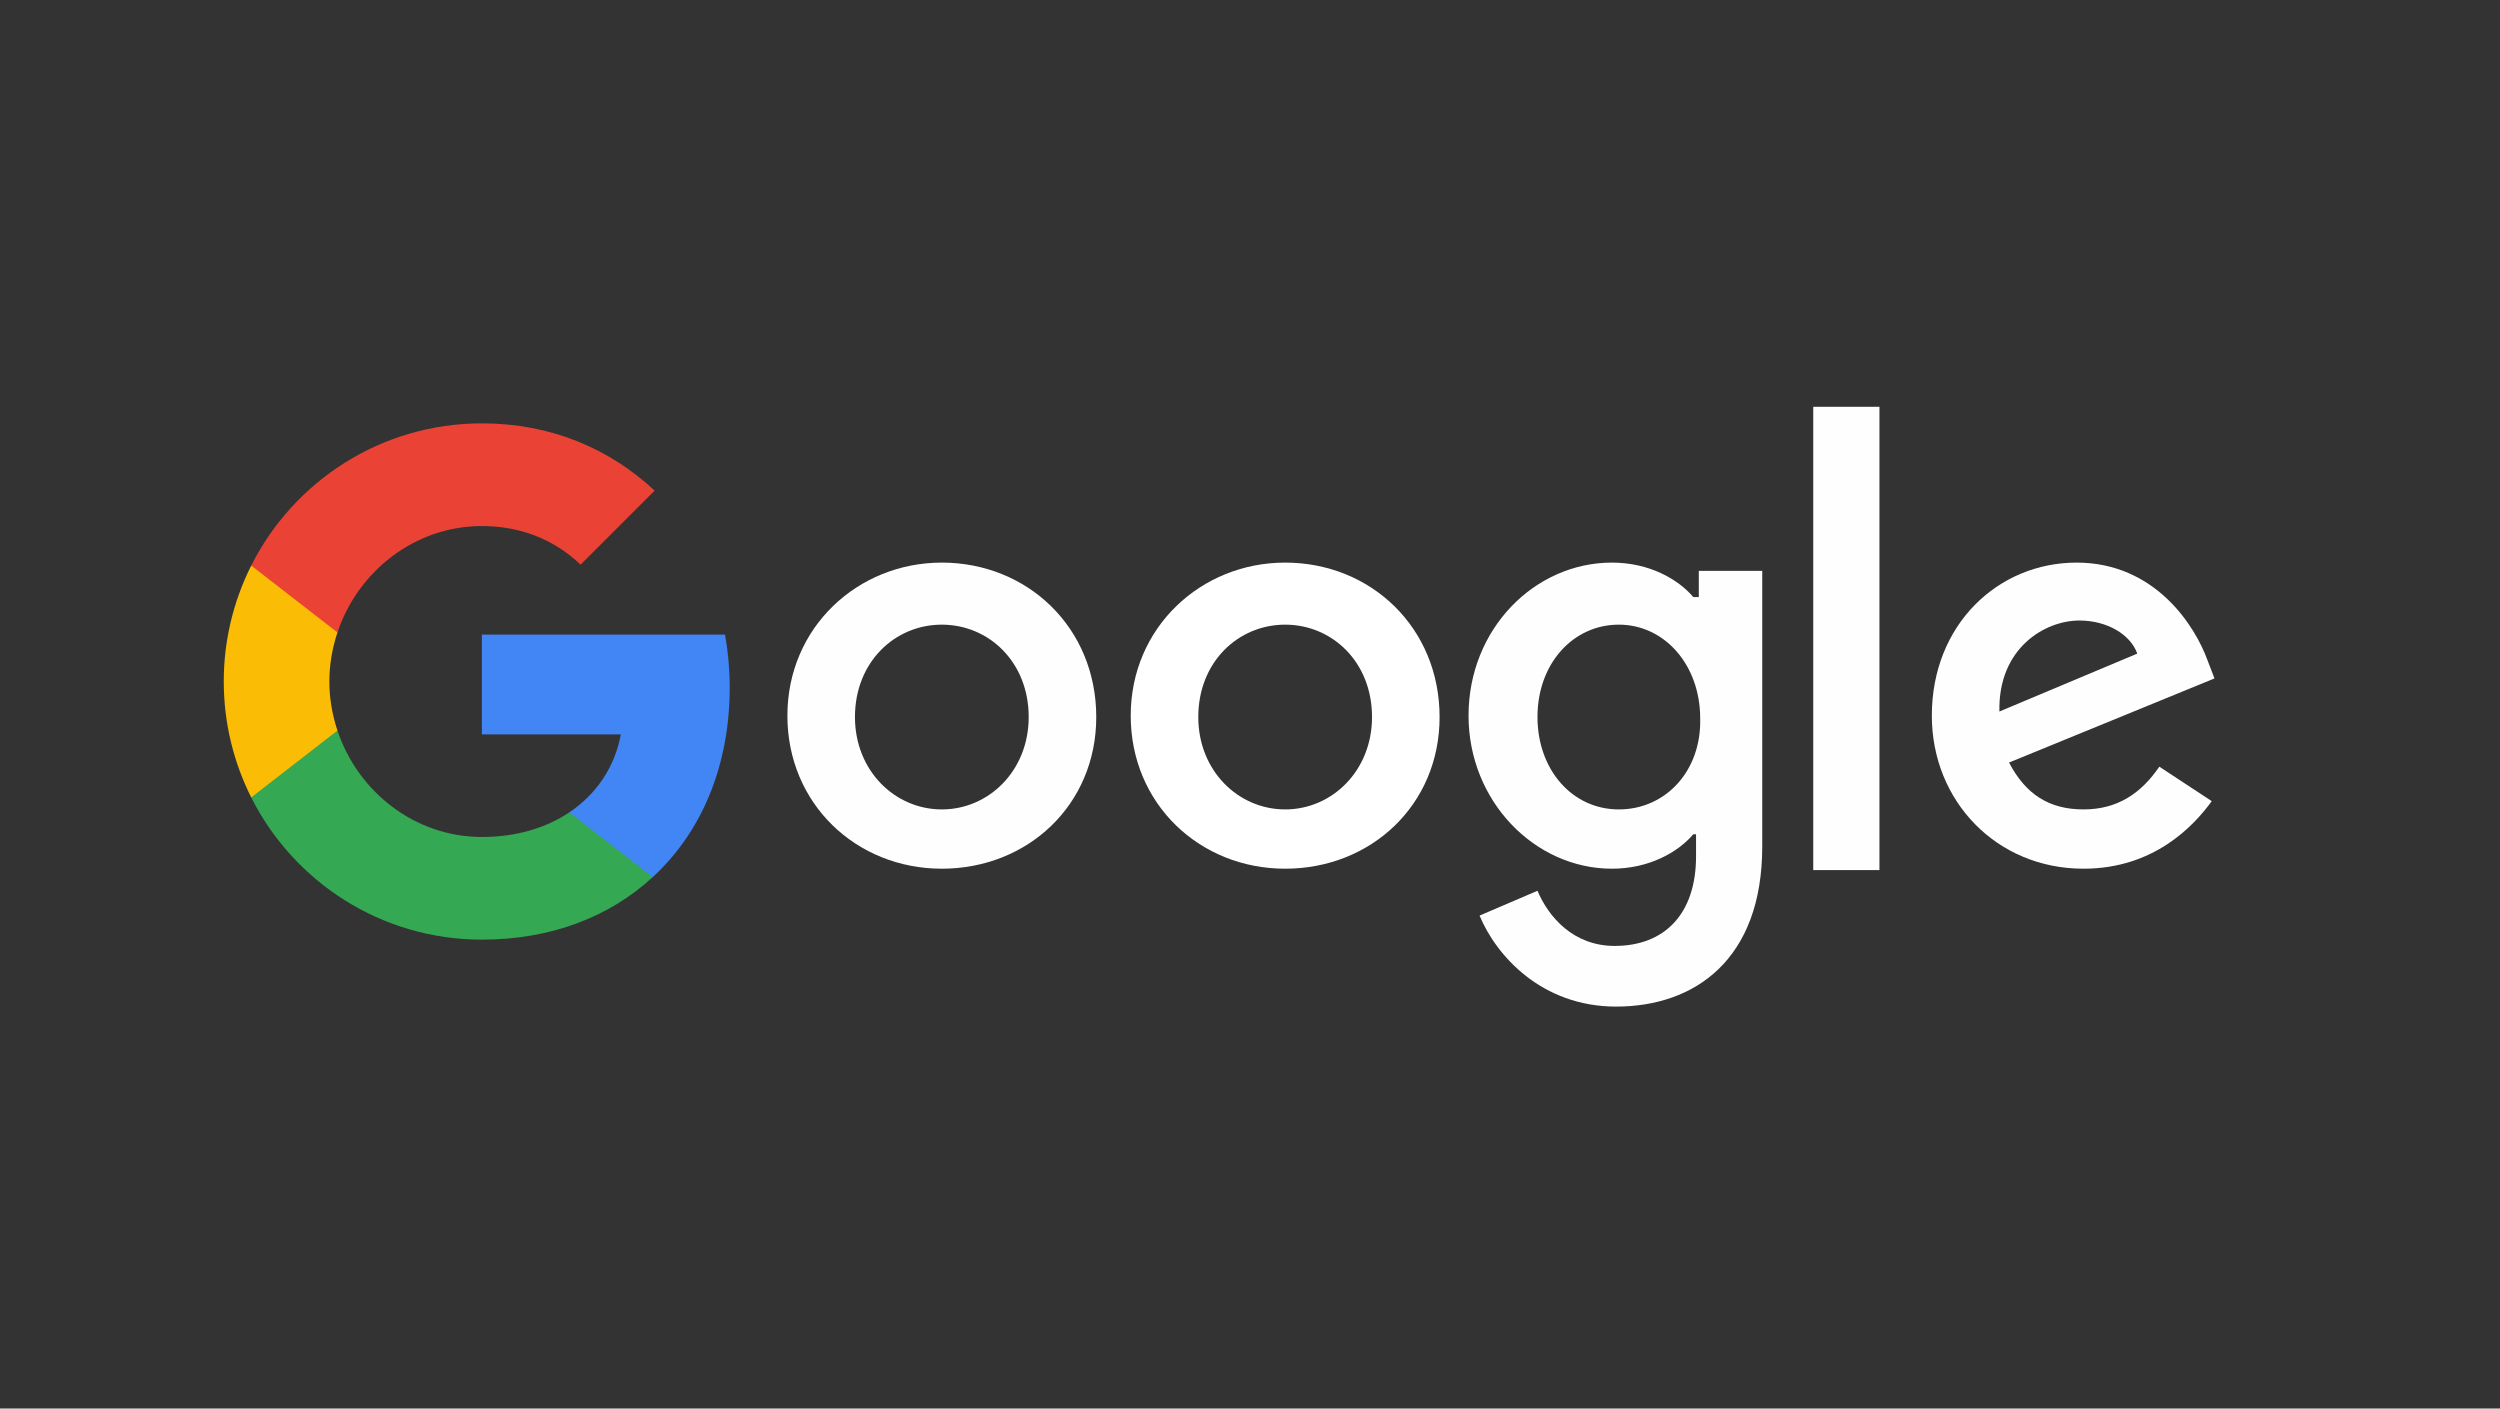 <svg xmlns="http://www.w3.org/2000/svg" xmlns:xlink="http://www.w3.org/1999/xlink" width="1640" zoomAndPan="magnify" viewBox="0 0 1230 693" height="924" preserveAspectRatio="xMidYMid meet" version="1.0"><rect x="0" y="0" width="1230" height="693" fill="#333333" stroke="none"/><defs><clipPath id="15a64b441b"><path d="M 722 276 L 868 276 L 868 495.57 L 722 495.57 Z M 722 276 " clip-rule="nonzero"/></clipPath></defs><path fill="#fefefe" d="M 463.379 276.801 C 421.996 276.801 387.398 308.688 387.398 352.102 C 387.398 395.52 421.316 427.402 463.379 427.402 C 505.438 427.402 539.359 396.199 539.359 352.781 C 539.359 308.688 505.438 276.801 463.379 276.801 Z M 463.379 398.234 C 440.312 398.234 420.641 379.238 420.641 352.781 C 420.641 325.645 440.312 307.328 463.379 307.328 C 486.441 307.328 506.117 325.645 506.117 352.781 C 506.117 379.238 486.441 398.234 463.379 398.234 Z M 463.379 398.234 " fill-opacity="1" fill-rule="nonzero"/><g clip-path="url(#15a64b441b)"><path fill="#fefefe" d="M 834.457 293.762 L 833.102 293.762 C 825.637 284.941 811.391 276.801 793.074 276.801 C 755.086 276.801 722.523 309.363 722.523 352.102 C 722.523 394.164 755.086 427.402 793.074 427.402 C 811.391 427.402 825.637 419.262 833.102 410.445 L 834.457 410.445 L 834.457 421.297 C 834.457 449.789 818.855 465.395 794.434 465.395 C 774.082 465.395 761.871 451.148 756.441 438.258 L 727.949 450.469 C 736.09 470.141 758.477 495.242 795.109 495.242 C 833.777 495.242 867.02 472.176 867.02 416.551 L 867.02 280.871 L 835.812 280.871 L 835.812 293.762 Z M 796.469 398.234 C 773.402 398.234 756.441 378.559 756.441 352.781 C 756.441 326.324 774.082 307.328 796.469 307.328 C 818.855 307.328 836.492 327.004 836.492 353.461 C 837.172 379.238 819.531 398.234 796.469 398.234 Z M 796.469 398.234 " fill-opacity="1" fill-rule="nonzero"/></g><path fill="#ffffff" d="M 632.297 276.801 C 590.914 276.801 556.316 308.688 556.316 352.102 C 556.316 395.52 590.238 427.402 632.297 427.402 C 674.355 427.402 708.277 396.199 708.277 352.781 C 708.277 308.688 674.355 276.801 632.297 276.801 Z M 632.297 398.234 C 609.23 398.234 589.559 379.238 589.559 352.781 C 589.559 325.645 609.23 307.328 632.297 307.328 C 655.363 307.328 675.035 325.645 675.035 352.781 C 675.035 379.238 655.363 398.234 632.297 398.234 Z M 632.297 398.234 " fill-opacity="1" fill-rule="nonzero"/><path fill="#fefefe" d="M 892.121 200.145 L 924.684 200.145 L 924.684 428.082 L 892.121 428.082 Z M 892.121 200.145 " fill-opacity="1" fill-rule="nonzero"/><path fill="#fefefe" d="M 1025.086 398.234 C 1008.125 398.234 996.594 390.77 988.449 375.168 L 1089.531 333.785 L 1086.141 324.969 C 1080.035 308.008 1060.359 276.801 1021.691 276.801 C 983.023 276.801 950.461 307.328 950.461 352.102 C 950.461 394.164 982.344 427.402 1025.086 427.402 C 1059.684 427.402 1079.355 406.375 1088.176 394.164 L 1062.395 377.203 C 1053.578 390.094 1042.043 398.234 1025.086 398.234 Z M 1023.051 305.293 C 1036.617 305.293 1048.148 312.078 1051.543 321.574 L 983.703 350.066 C 983.023 318.863 1006.09 305.293 1023.051 305.293 Z M 1023.051 305.293 " fill-opacity="1" fill-rule="nonzero"/><path fill="#4285f4" d="M 359.02 338.188 C 359.02 329.184 358.211 320.523 356.711 312.211 L 237.094 312.211 L 237.094 361.336 L 305.445 361.336 C 302.504 377.215 293.555 390.664 280.105 399.672 L 280.105 431.535 L 321.148 431.535 C 345.164 409.426 359.02 376.867 359.02 338.188 Z M 359.02 338.188 " fill-opacity="1" fill-rule="nonzero"/><path fill="#34a853" d="M 237.094 462.305 C 271.387 462.305 300.137 450.934 321.148 431.535 L 280.105 399.672 C 268.73 407.289 254.184 411.793 237.094 411.793 C 204.016 411.793 176.02 389.453 166.031 359.434 L 123.602 359.434 L 123.602 392.34 C 144.496 433.844 187.449 462.305 237.094 462.305 Z M 237.094 462.305 " fill-opacity="1" fill-rule="nonzero"/><path fill="#fbbc05" d="M 166.031 359.434 C 163.492 351.812 162.047 343.672 162.047 335.301 C 162.047 326.93 163.492 318.793 166.031 311.172 L 166.031 278.266 L 123.602 278.266 C 119.156 287.113 115.789 296.355 113.508 305.992 C 111.227 315.629 110.086 325.398 110.09 335.301 C 110.09 355.797 115 375.191 123.602 392.34 Z M 166.031 359.434 " fill-opacity="1" fill-rule="nonzero"/><path fill="#ea4335" d="M 237.094 258.812 C 255.742 258.812 272.484 265.219 285.645 277.805 L 322.074 241.375 C 300.078 220.883 271.328 208.297 237.094 208.297 C 187.449 208.297 144.496 236.758 123.602 278.266 L 166.031 311.172 C 176.02 281.152 204.016 258.812 237.094 258.812 Z M 237.094 258.812 " fill-opacity="1" fill-rule="nonzero"/></svg>
